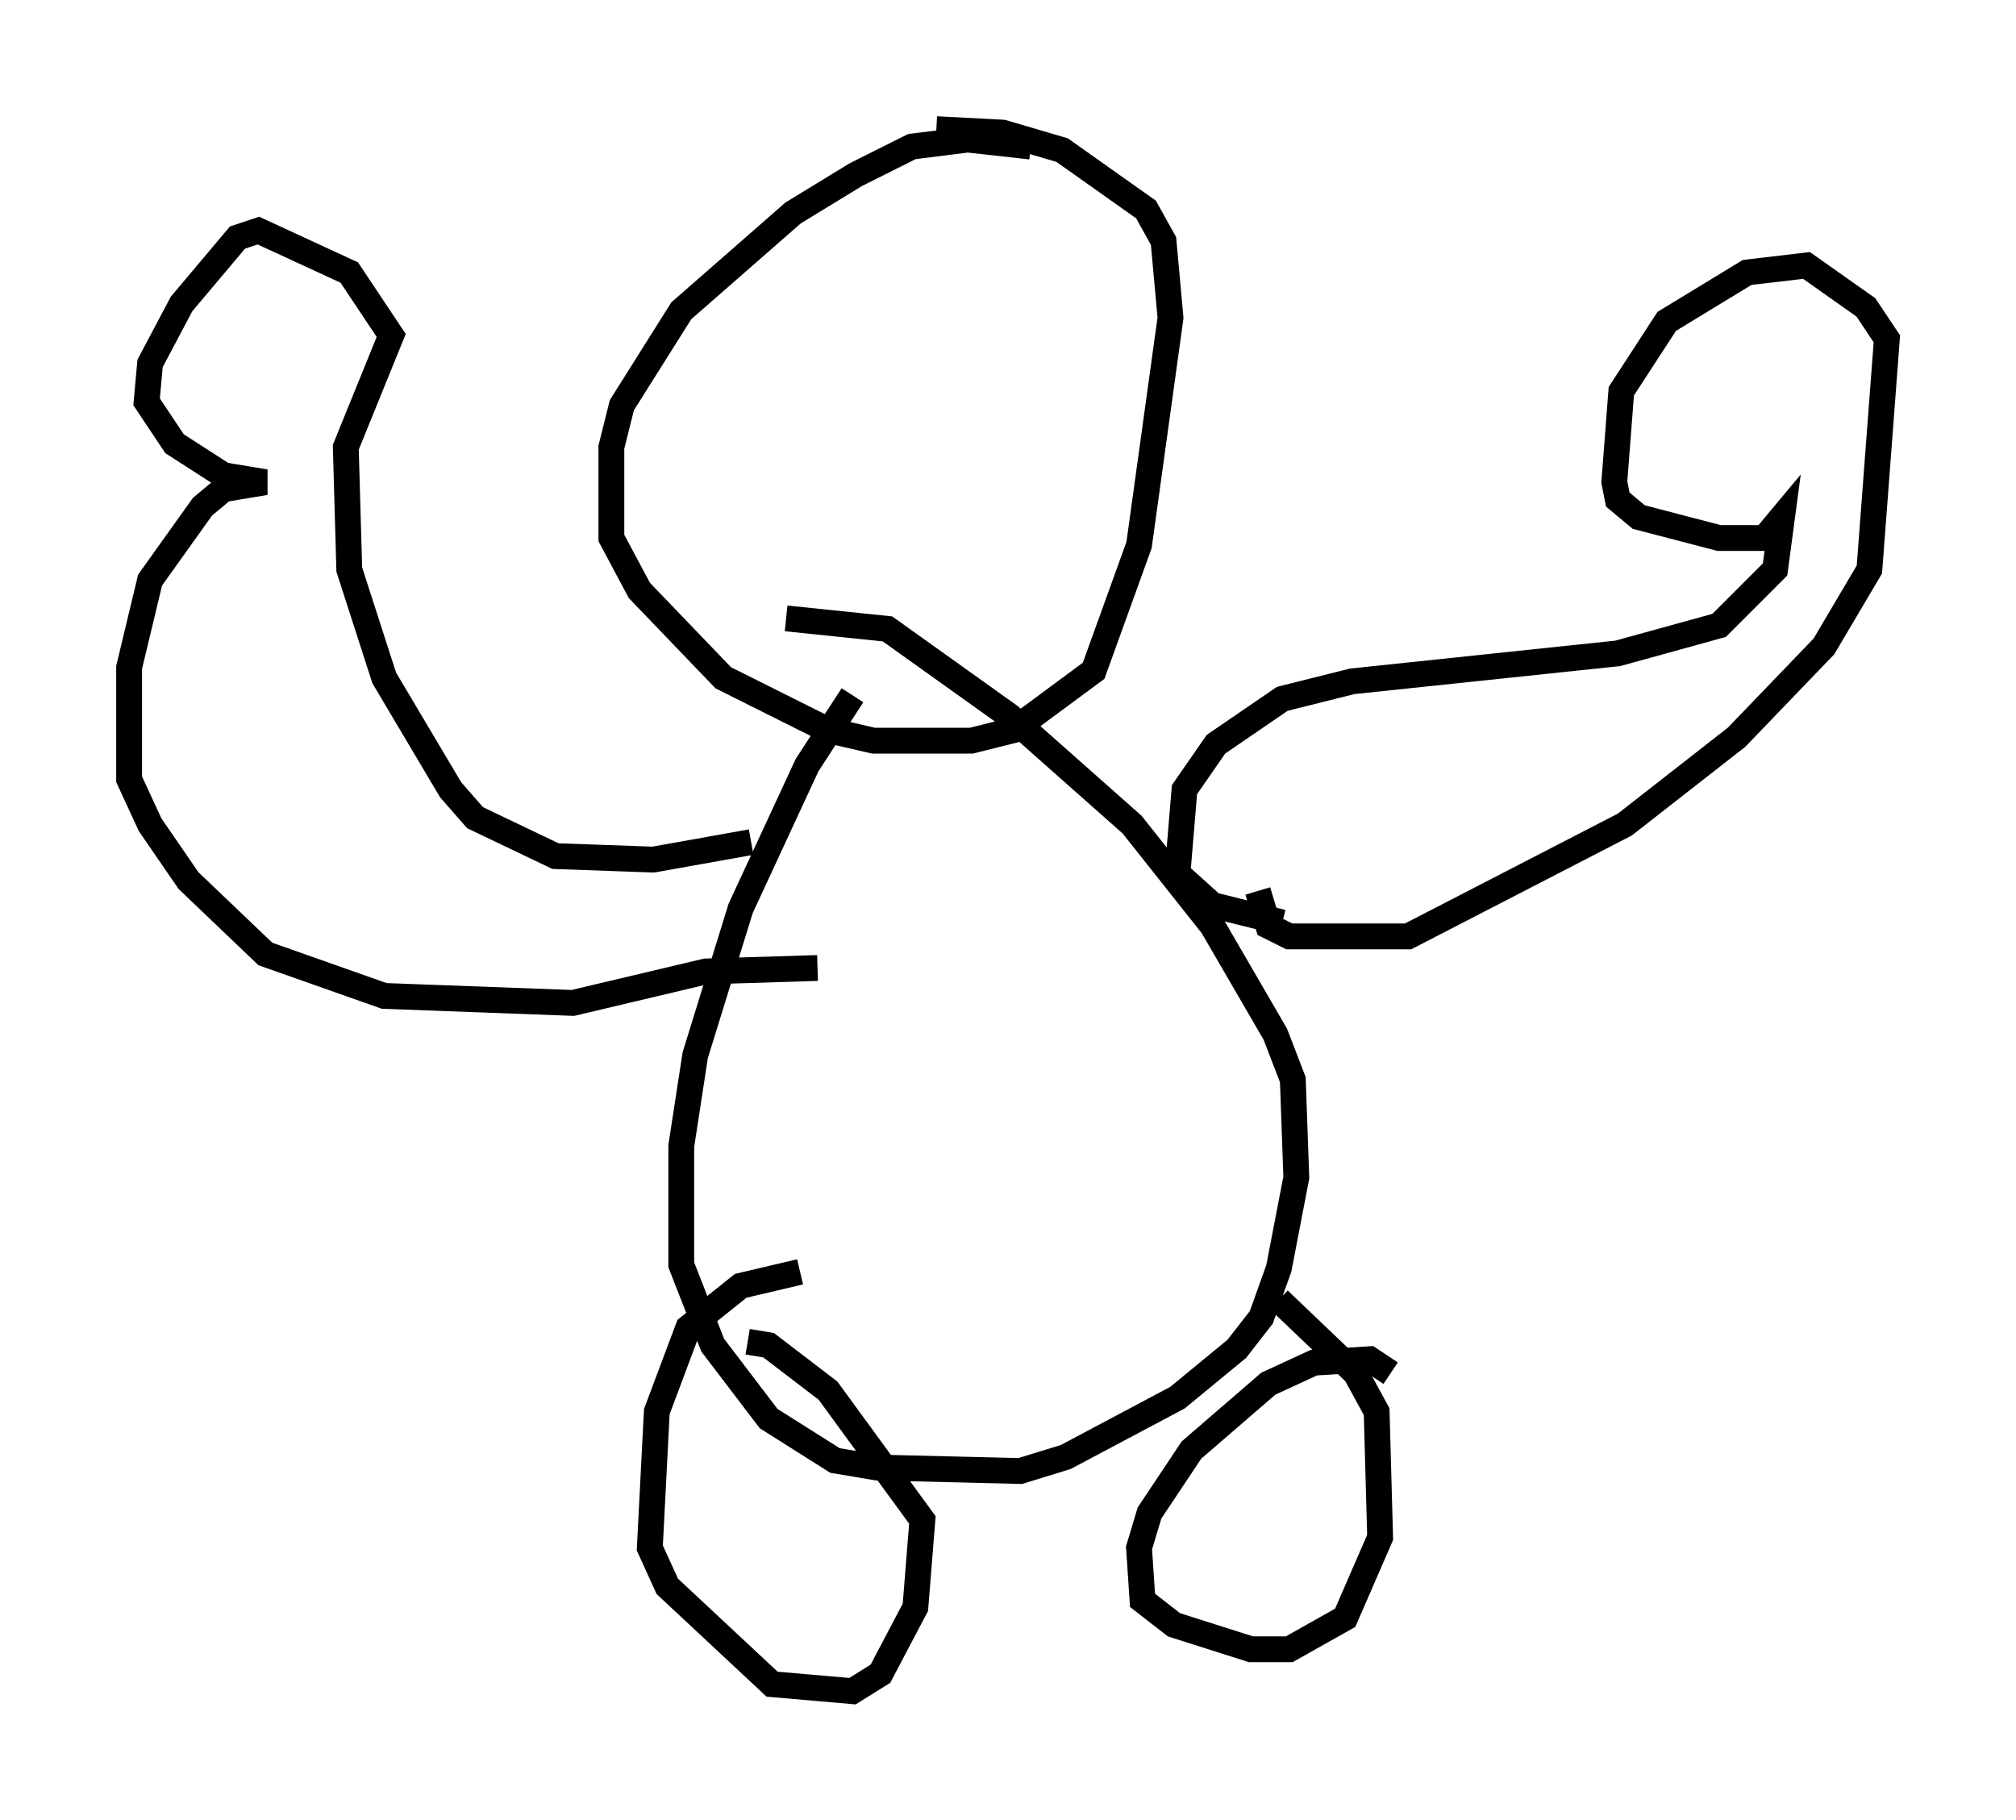 <?xml version="1.0" encoding="utf-8" ?>
<svg baseProfile="full" height="70.486" version="1.1" width="78.064" xmlns="http://www.w3.org/2000/svg" xmlns:ev="http://www.w3.org/2001/xml-events" xmlns:xlink="http://www.w3.org/1999/xlink"><defs /><rect fill="white" height="70.486" width="78.064" x="0" y="0" /><path d="M40.859, 6.488 m-0.947, -0.812 l-2.436, -0.271 -2.165, 0.271 l-2.165, 1.083 -2.436, 1.488 l-4.33, 3.789 -2.3, 3.654 l-0.406, 1.624 0.0, 3.518 l1.083, 2.03 3.248, 3.383 l4.059, 2.03 1.759, 0.406 l3.789, 0.0 1.624, -0.406 l3.112, -2.3 1.759, -4.871 l1.218, -8.796 -0.271, -2.977 l-0.677, -1.218 -3.248, -2.3 l-2.3, -0.677 -2.571, -0.135 m-3.248, 21.921 l-1.759, 2.706 -2.571, 5.548 l-1.759, 5.683 -0.541, 3.518 l0.0, 4.601 1.218, 3.112 l2.165, 2.842 2.571, 1.624 l1.624, 0.271 5.548, 0.135 l1.759, -0.541 4.33, -2.3 l2.3, -1.894 0.947, -1.218 l0.677, -1.894 0.677, -3.518 l-0.135, -3.789 -0.677, -1.759 l-2.436, -4.195 -3.112, -3.924 l-4.736, -4.195 -4.736, -3.383 l-3.924, -0.406 m0.541, 25.304 l-2.3, 0.541 -2.03, 1.624 l-1.218, 3.248 -0.271, 5.277 l0.677, 1.488 4.059, 3.789 l3.112, 0.271 1.083, -0.677 l1.353, -2.571 0.271, -3.383 l-3.654, -5.007 -2.3, -1.759 l-0.812, -0.135 m24.898, 1.218 l-0.812, -0.541 -2.165, 0.135 l-1.759, 0.812 -2.977, 2.571 l-1.624, 2.436 -0.406, 1.353 l0.135, 2.03 1.218, 0.947 l2.977, 0.947 1.488, 0.0 l2.165, -1.218 1.353, -3.112 l-0.135, -4.871 -0.812, -1.488 l-2.977, -2.842 m-0.812, -15.832 l0.406, 1.353 0.812, 0.406 l4.601, 0.0 8.39, -4.33 l4.33, -3.383 3.383, -3.518 l1.759, -2.977 0.677, -8.931 l-0.812, -1.218 -2.3, -1.624 l-2.3, 0.271 -3.112, 1.894 l-1.759, 2.706 -0.271, 3.518 l0.135, 0.677 0.812, 0.677 l3.112, 0.812 1.759, 0.0 l0.677, -0.812 -0.271, 2.03 l-2.165, 2.165 -3.924, 1.083 l-10.284, 1.083 -2.706, 0.677 l-2.571, 1.759 -1.218, 1.759 l-0.271, 3.248 1.353, 1.218 l2.706, 0.677 m-20.568, -3.112 l-3.789, 0.677 -3.789, -0.135 l-3.112, -1.488 -0.947, -1.083 l-2.571, -4.33 -1.353, -4.195 l-0.135, -4.736 1.759, -4.33 l-1.624, -2.436 -3.518, -1.624 l-0.812, 0.271 -2.165, 2.571 l-1.218, 2.3 -0.135, 1.488 l1.083, 1.624 1.894, 1.218 l1.624, 0.271 -1.624, 0.271 l-0.812, 0.677 -2.03, 2.842 l-0.812, 3.383 0.0, 4.33 l0.812, 1.759 1.488, 2.165 l2.977, 2.842 4.601, 1.624 l7.307, 0.271 5.142, -1.218 l4.33, -0.135 " fill="none" stroke="black" stroke-width="1" /></svg>